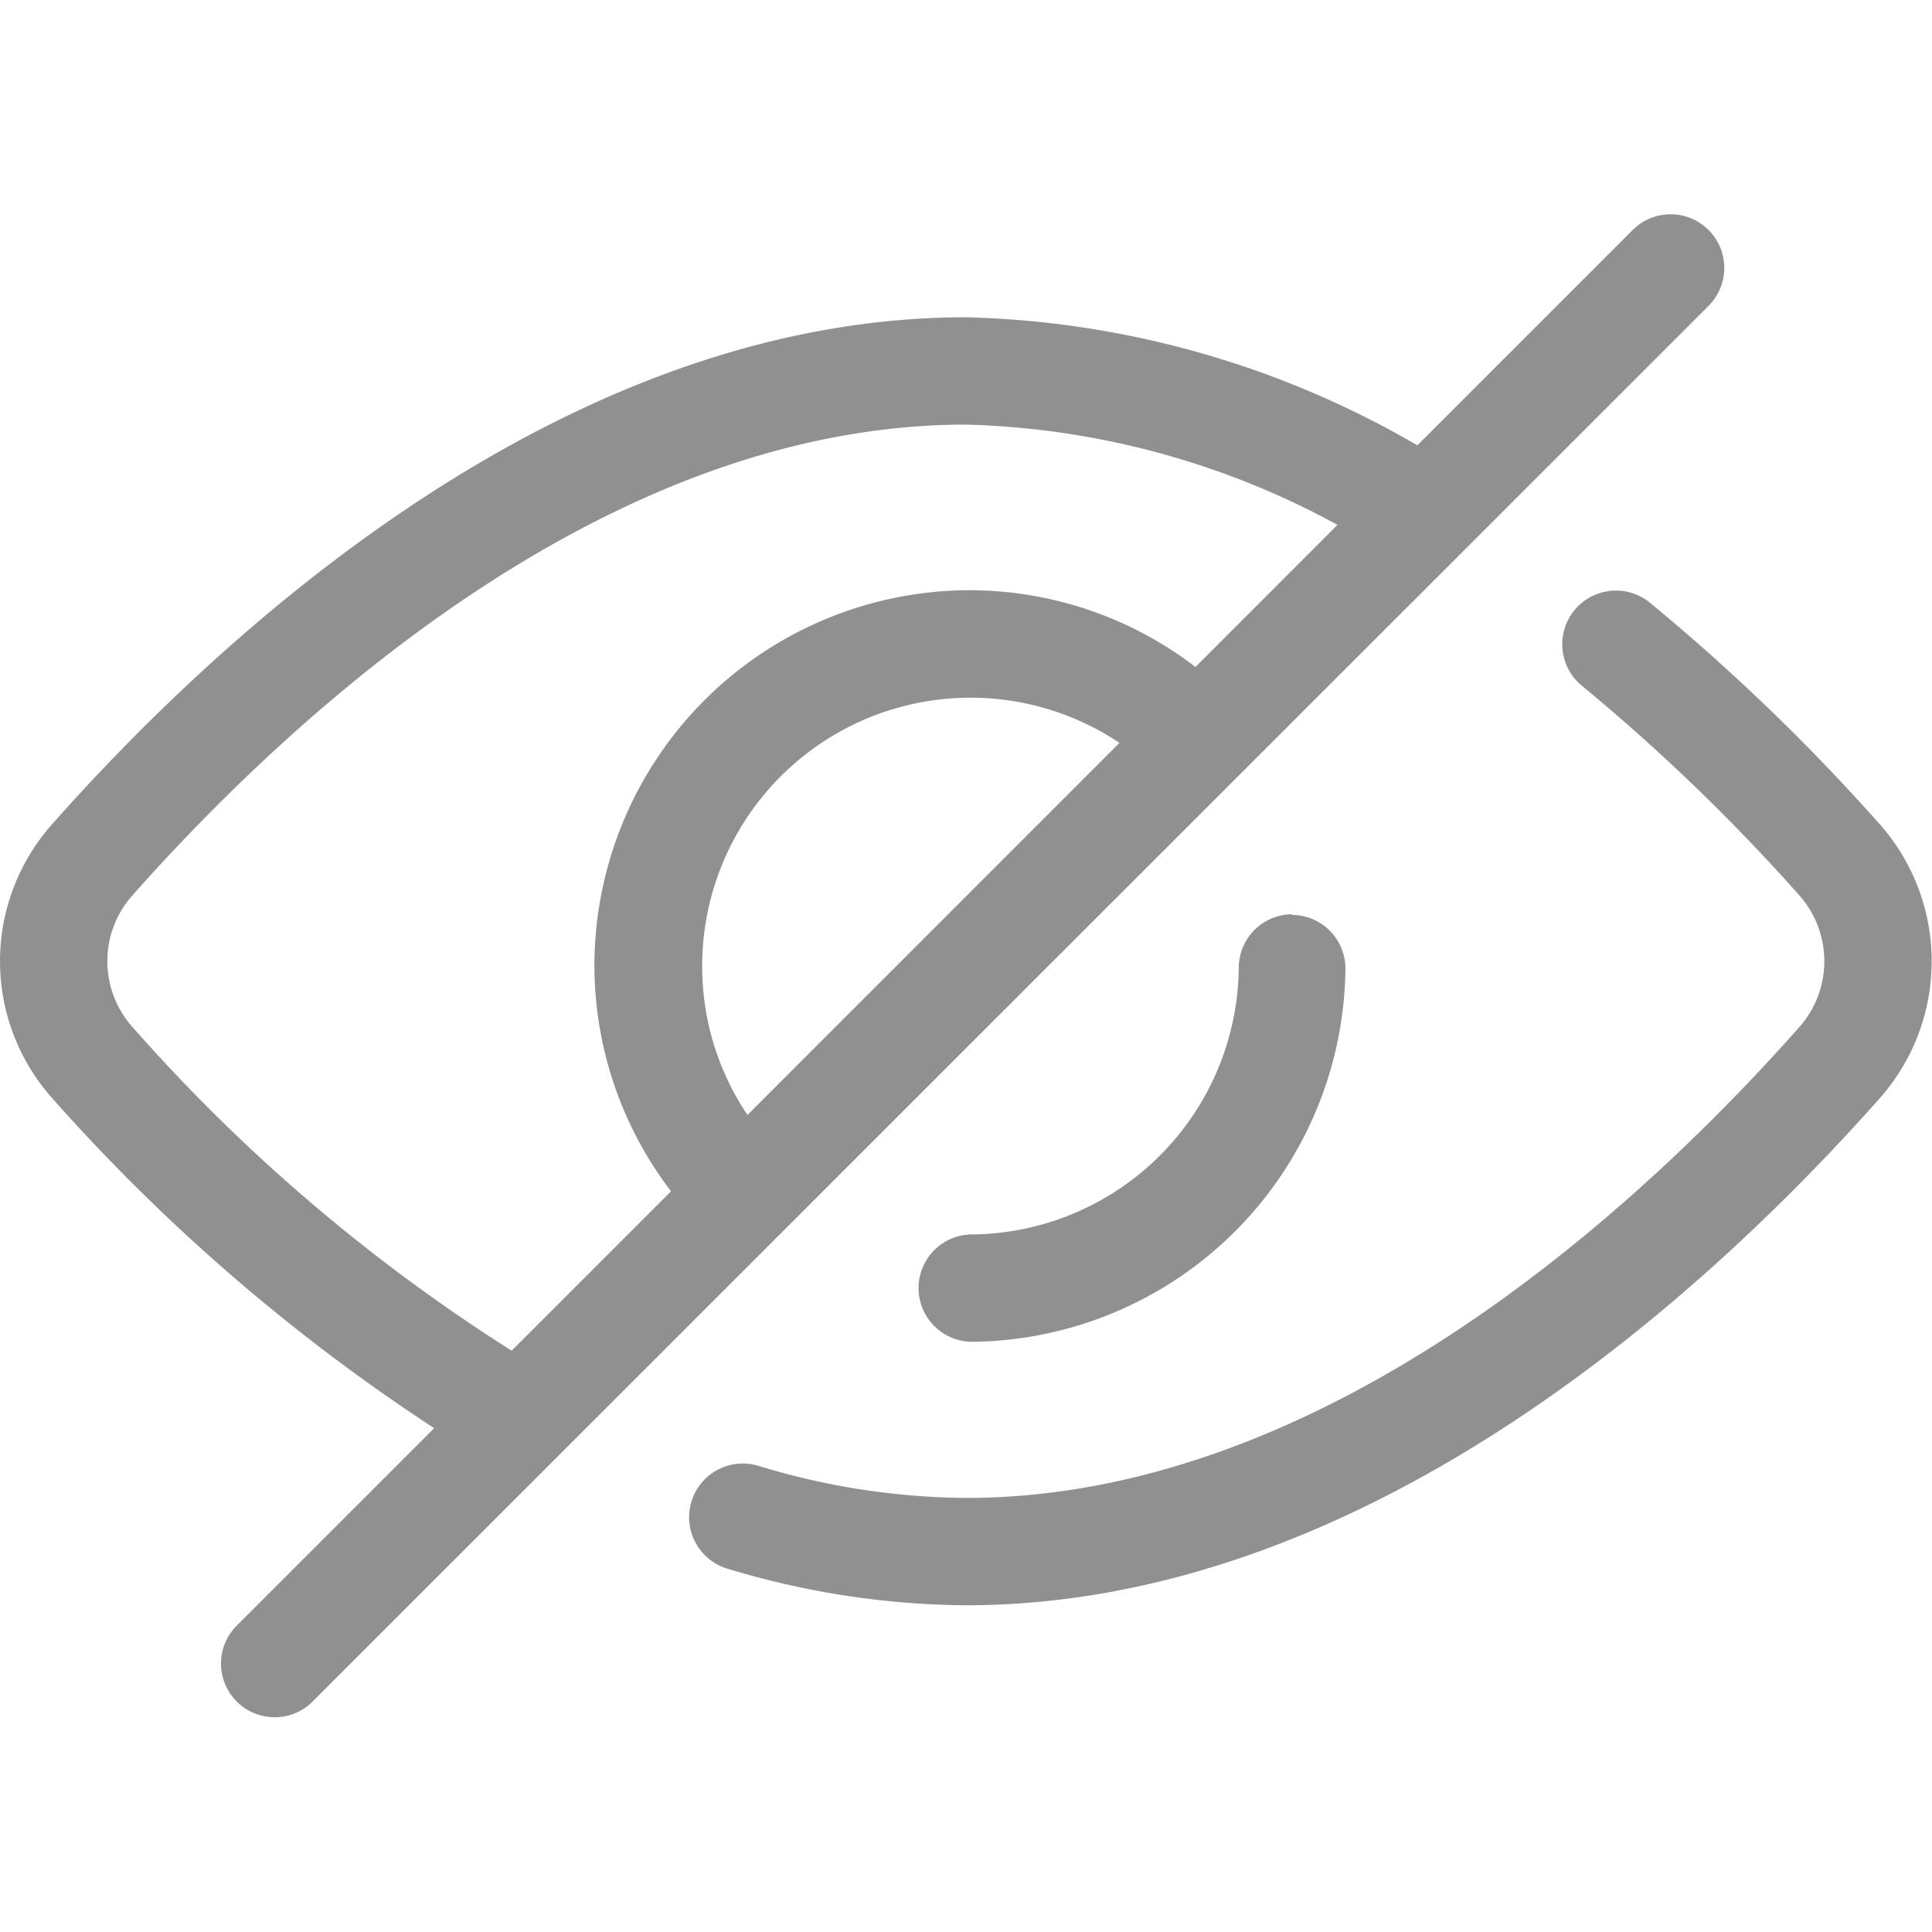 <svg xmlns="http://www.w3.org/2000/svg" id="inputbox_password_hide" width="18" height="18" viewBox="0 0 18 18">
    <defs>
        <style>
            .cls-2{fill:rgba(34,34,34,.5)}
        </style>
    </defs>
    <path id="Path_471" d="M15.913 2.9a.5.5 0 1 0-.707-.707l-2 2A8.775 8.775 0 0 0 9 3C5.233 3 2.047 5.96.485 7.725a1.919 1.919 0 0 0 0 2.548 17.67 17.67 0 0 0 3.561 3.077l-1.84 1.84a.5.5 0 0 0 .354.853.494.494 0 0 0 .353-.146zm-9.37 6.143a2.5 2.5 0 0 1 3.888-2.078l-3.466 3.467a2.481 2.481 0 0 1-.422-1.389zm-5.31.567a.921.921 0 0 1 0-1.222C2.685 6.75 5.624 4 9 4a7.629 7.629 0 0 1 3.462.934l-1.323 1.324a3.463 3.463 0 0 0-2.1-.715 3.5 3.5 0 0 0-3.5 3.5 3.468 3.468 0 0 0 .714 2.1l-1.485 1.485A16.362 16.362 0 0 1 1.233 9.61z" class="cls-2" data-name="Path 471" transform="translate(-.001 -.044)"/>
    <path id="Path_472" d="M17.516 7.725a19.152 19.152 0 0 0-2.142-2.065.5.5 0 0 0-.635.773 18.123 18.123 0 0 1 2.028 1.955.926.926 0 0 1 0 1.223C15.316 11.25 12.376 14 9 14a6.771 6.771 0 0 1-1.936-.3.5.5 0 0 0-.285.959A7.81 7.81 0 0 0 9 15c3.768 0 6.952-2.961 8.516-4.726a1.926 1.926 0 0 0 0-2.549z" class="cls-2" data-name="Path 472" transform="translate(-.001 -.044)"/>
    <path id="Path_473" d="M12.042 8.562a.5.5 0 0 0-.5.5 2.509 2.509 0 0 1-2.483 2.483.5.5 0 0 0 0 1 3.512 3.512 0 0 0 3.477-3.477.5.5 0 0 0-.5-.5z" class="cls-2" data-name="Path 473" transform="translate(-.001 -.044)"/>
</svg>
